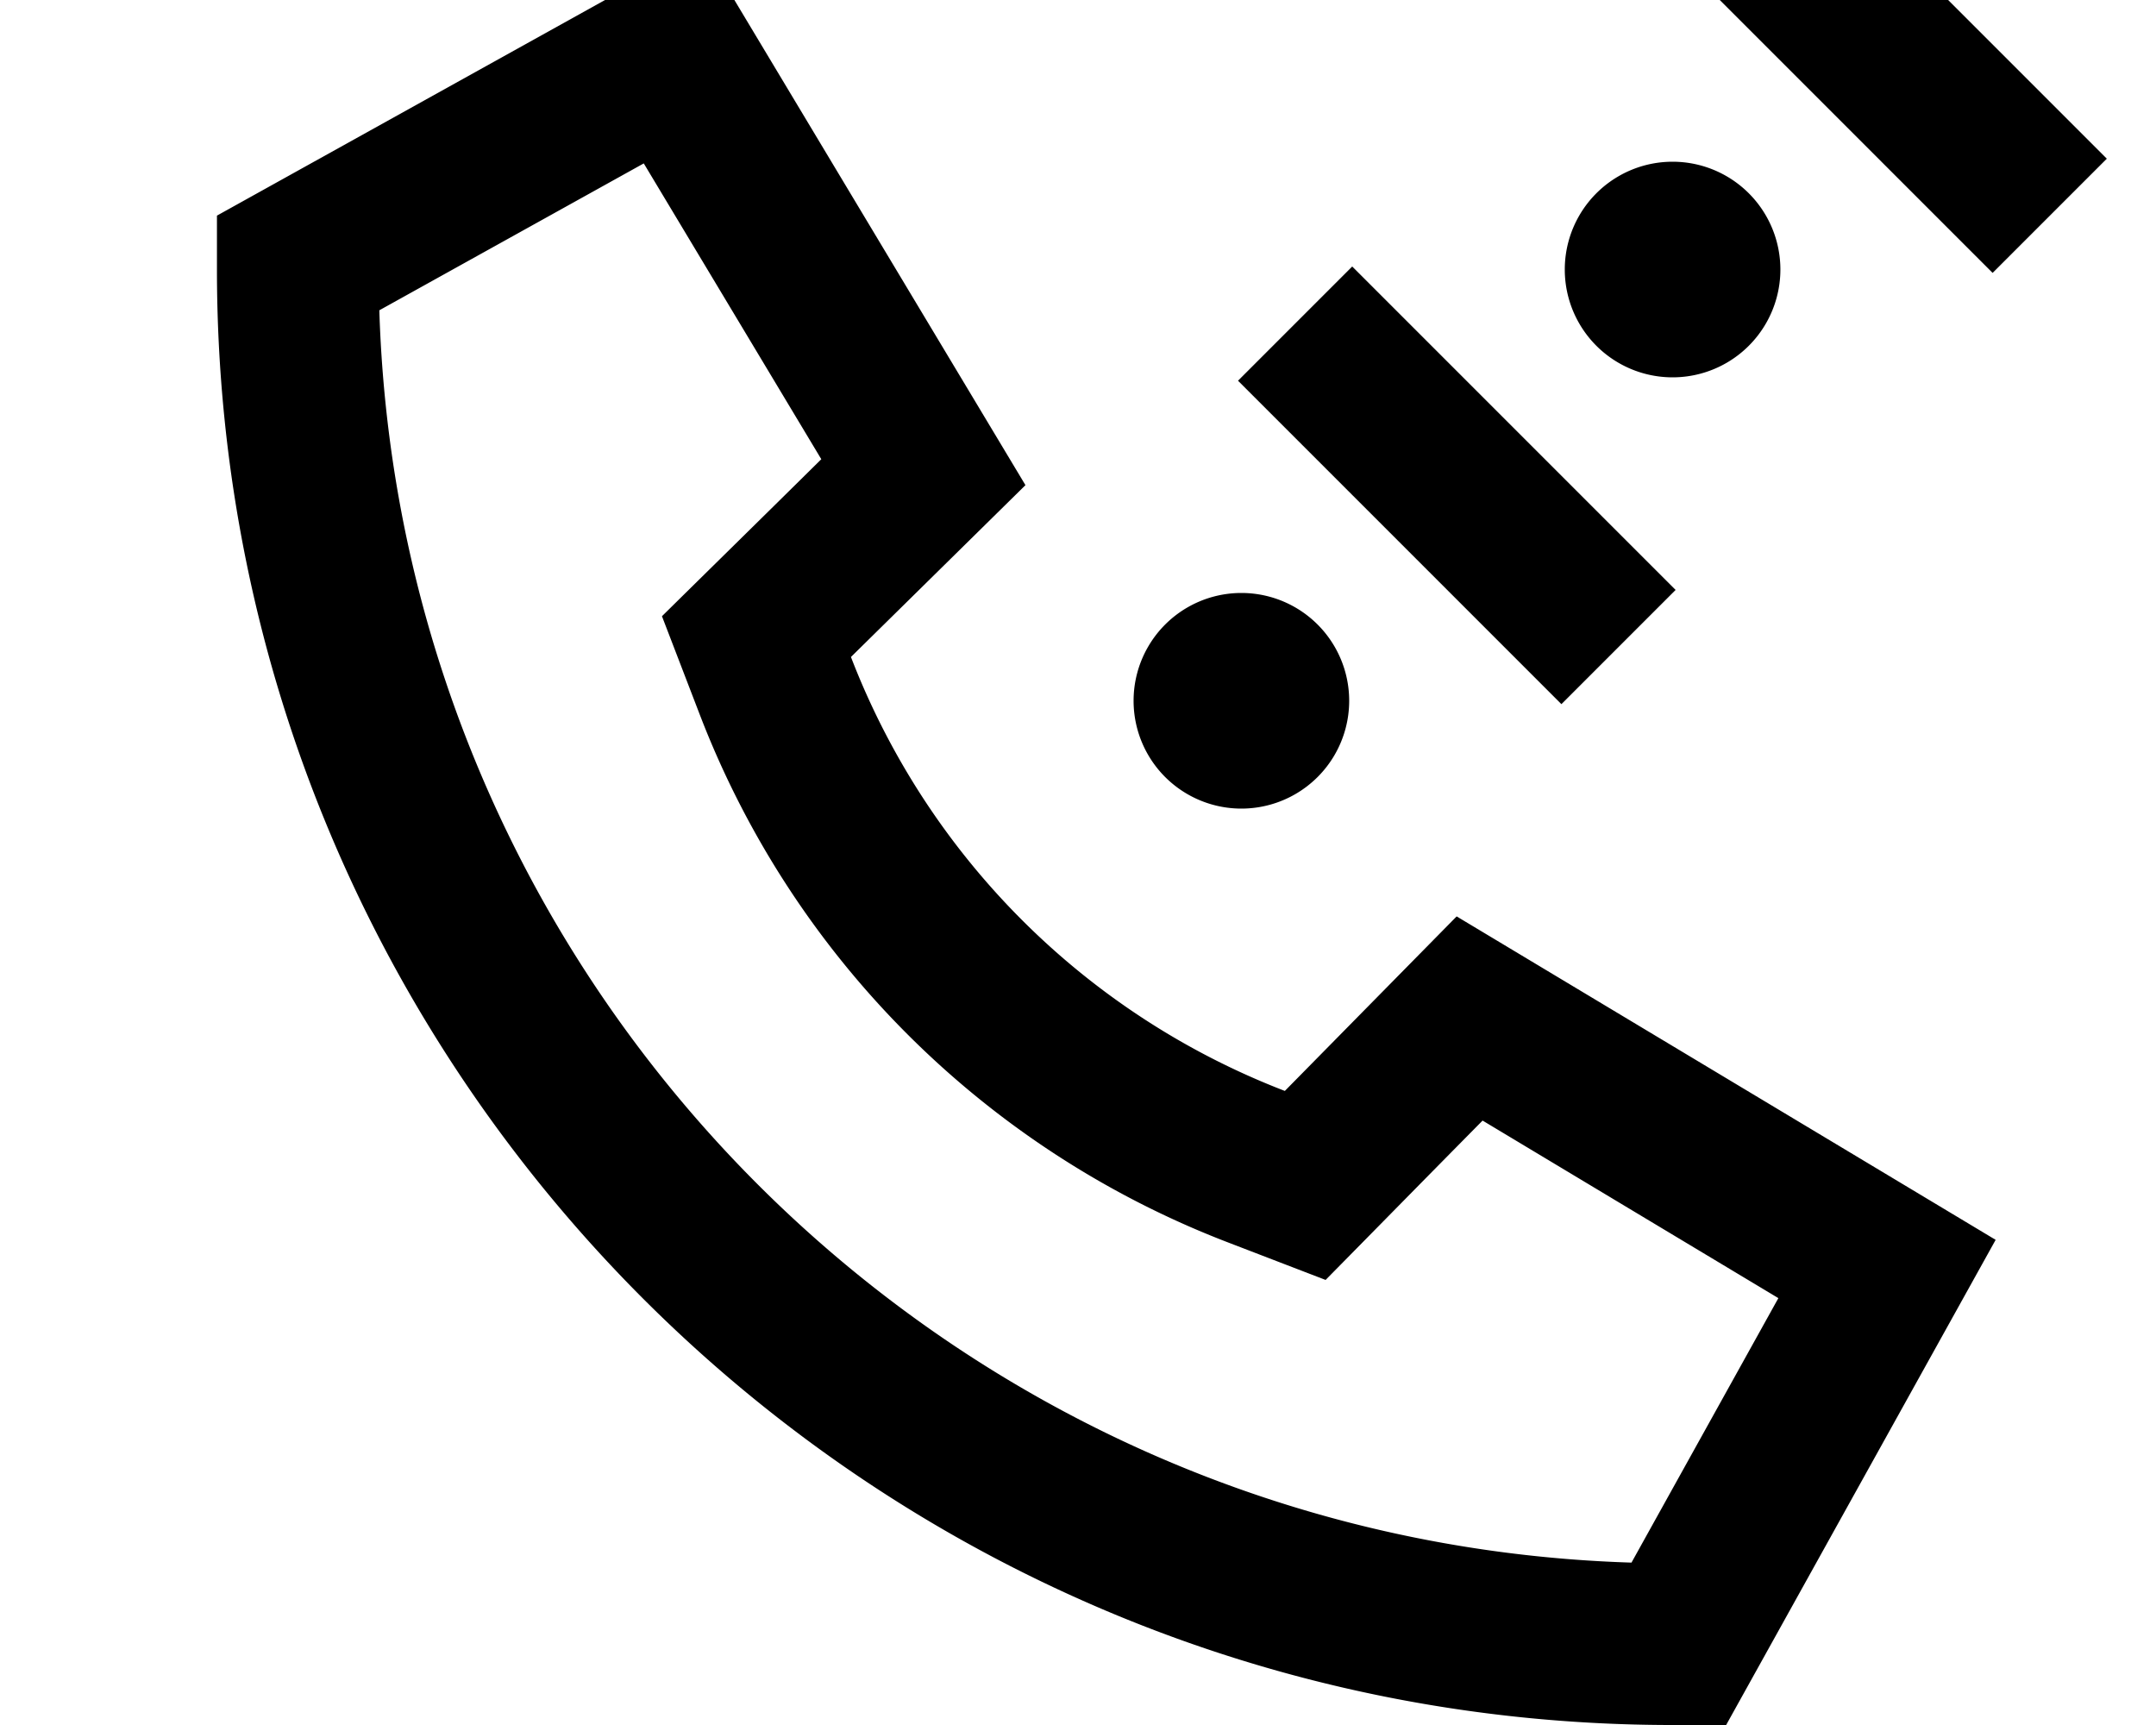 <svg xmlns="http://www.w3.org/2000/svg" viewBox="0 0 640 512"><!--! Font Awesome Pro 7.1.0 by @fontawesome - https://fontawesome.com License - https://fontawesome.com/license (Commercial License) Copyright 2025 Fonticons, Inc. --><path fill="currentColor" d="M591.5 81l33.9-33.9-96-96-33.9 33.9 96 96zM252.6 195l51.8-51-96-160-144 80 0 16c0 238.6 193.4 432 432 432l16 0 80-144-160-96-51 51.8C322.2 301 275.4 254.2 252.6 195zM440.1 332.6l87.8 52.7-43.6 78.5C281.9 457.5 118.9 294.6 112.6 92.1l78.5-43.6 52.7 87.8c-17 16.8-32.8 32.3-47.3 46.6l11.3 29.4c27.7 71.9 84.5 128.6 156.3 156.3l29.4 11.3c14.3-14.5 29.8-30.3 46.6-47.3zM367.5 113l96 96 33.9-33.9-96-96-33.9 33.9zm161-33a32 32 0 1 0 -64 0 32 32 0 1 0 64 0zm-160 160a32 32 0 1 0 0-64 32 32 0 1 0 0 64z"/></svg>